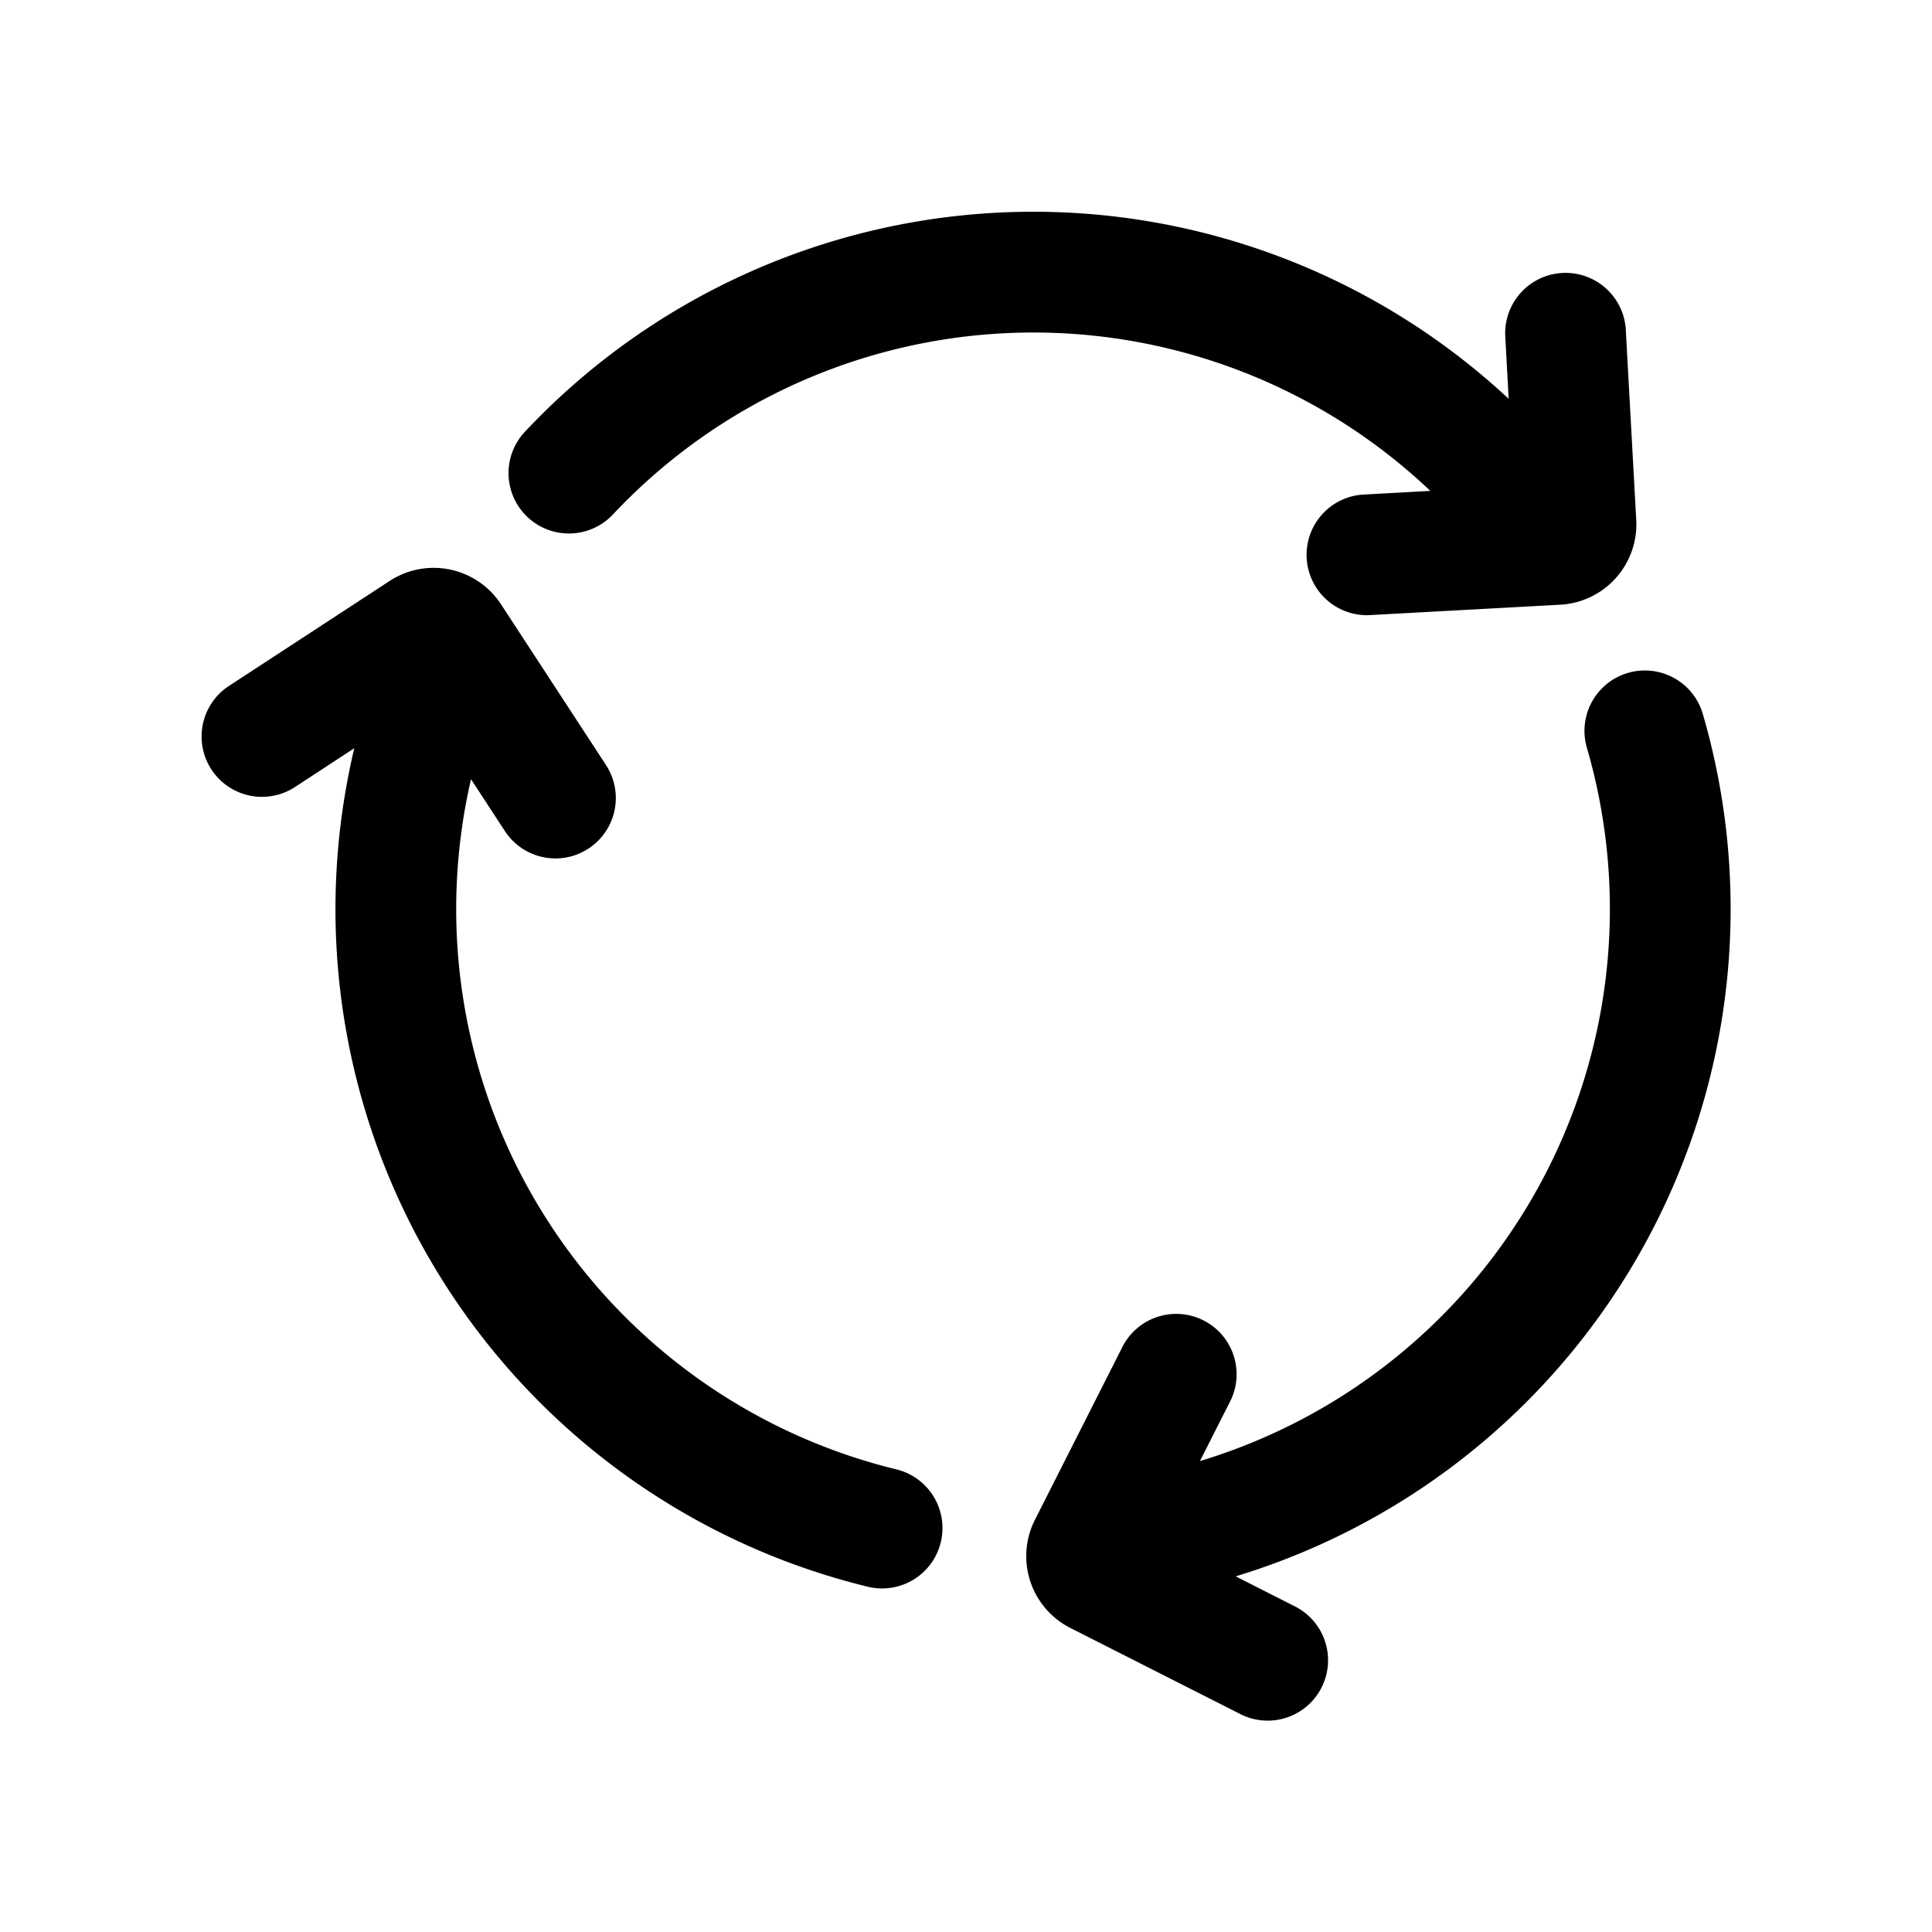 <svg xmlns="http://www.w3.org/2000/svg" width="24" height="24" fill="currentColor" viewBox="0 0 24 24">
  <path fill="#000" fill-rule="evenodd" d="M17.768 6.098a7.164 7.164 0 0 0-10.154.293.75.75 0 0 1-1.093-1.028 8.664 8.664 0 0 1 12.22-.409l-.043-.797a.75.75 0 0 1 1.497-.082l.131 2.384a1 1 0 0 1-.944 1.053l-2.384.13a.75.75 0 0 1-.082-1.497l.852-.047Zm1.945 3.191a.75.75 0 0 1 1.44-.42 8.664 8.664 0 0 1-5.803 10.713l.753.382a.75.75 0 0 1-.677 1.338l-2.13-1.079a1 1 0 0 1-.44-1.343l1.078-2.13a.75.75 0 1 1 1.338.677l-.366.723a7.164 7.164 0 0 0 4.807-8.86Zm-13.861.392.422.646a.75.75 0 0 0 1.256-.82l-1.306-2a1 1 0 0 0-1.384-.29L2.841 8.523a.75.75 0 0 0 .82 1.256l.74-.484a8.664 8.664 0 0 0 6.379 10.416.75.75 0 1 0 .355-1.458A7.164 7.164 0 0 1 5.851 9.68Z" clip-rule="evenodd"/>
</svg>
